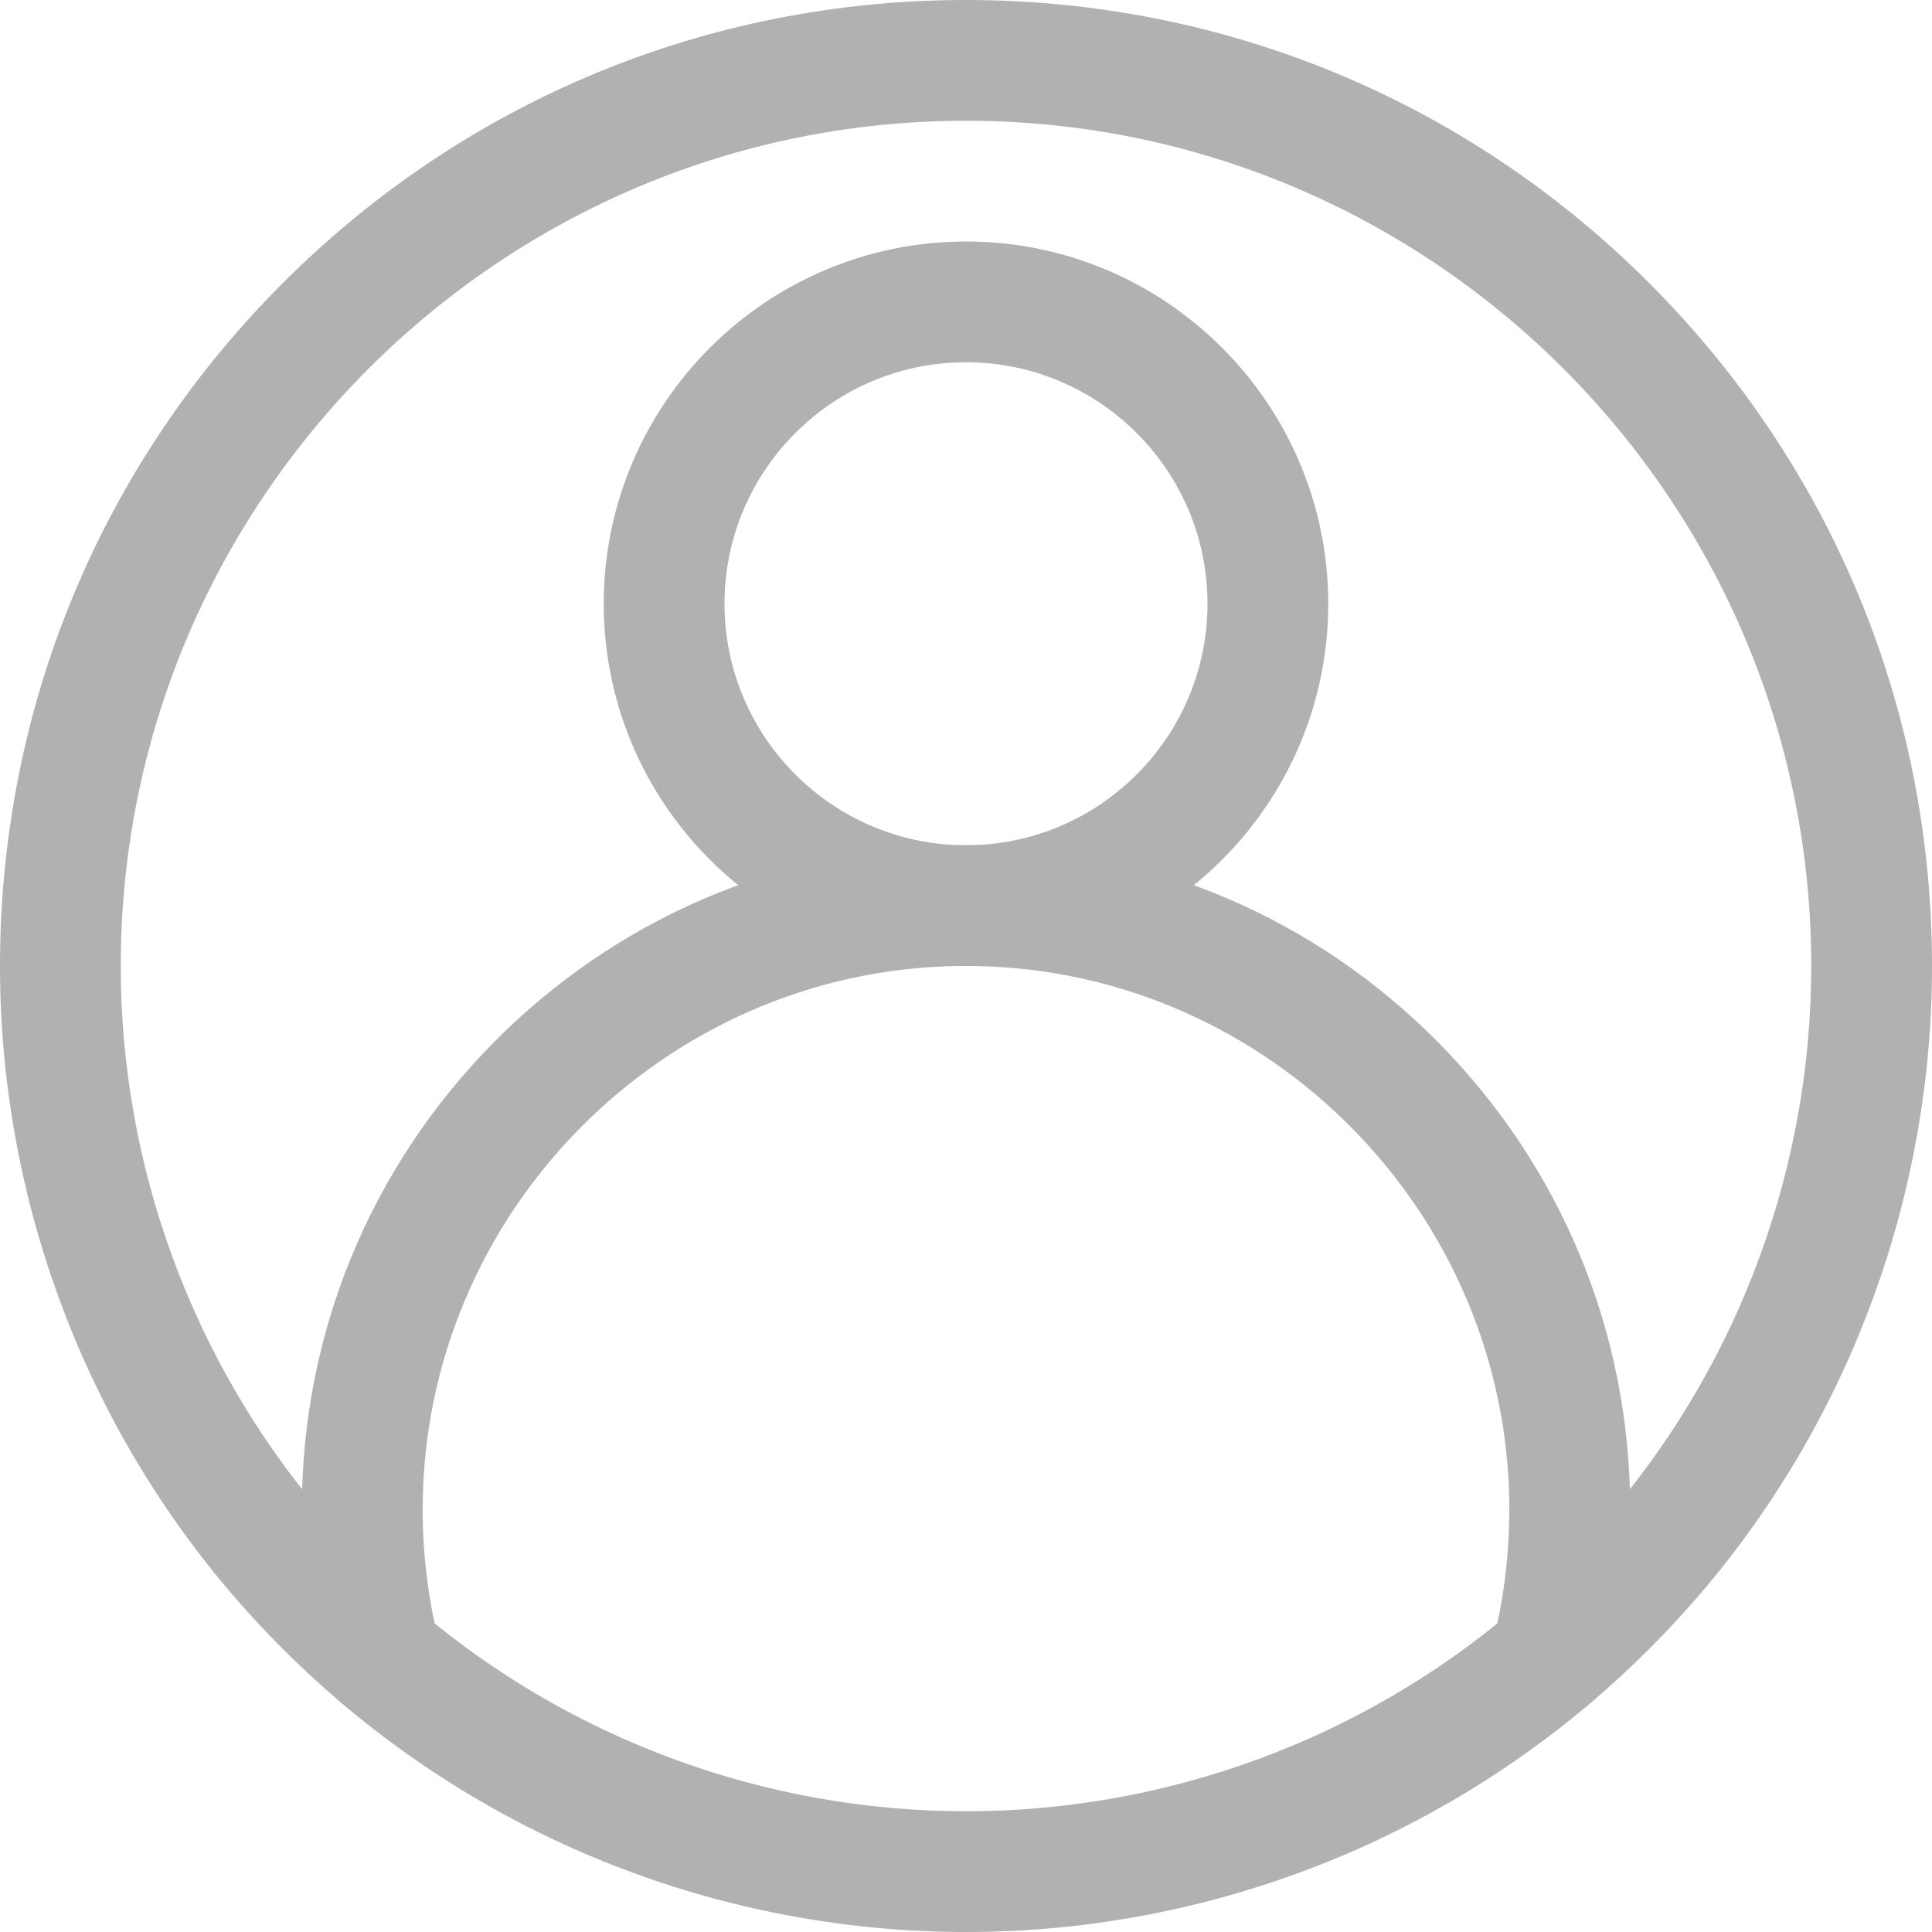 <svg width="18" height="18" viewBox="0 0 18 18" fill="none" xmlns="http://www.w3.org/2000/svg">
<path d="M9 18C6.869 18 4.802 17.242 3.18 15.865C2.799 15.542 2.442 15.184 2.118 14.801C0.752 13.182 0 11.122 0 9C0 6.596 0.936 4.336 2.636 2.636C4.336 0.936 6.596 0 9 0C11.404 0 13.664 0.936 15.364 2.636C17.064 4.336 18 6.596 18 9C18 11.122 17.248 13.182 15.882 14.801C15.558 15.184 15.201 15.542 14.82 15.865C13.198 17.242 11.131 18 9 18ZM9 1.125C4.658 1.125 1.125 4.658 1.125 9C1.125 10.856 1.783 12.659 2.978 14.075C3.261 14.411 3.574 14.725 3.908 15.008C5.327 16.212 7.135 16.875 9 16.875C10.865 16.875 12.673 16.212 14.092 15.008C14.426 14.725 14.739 14.411 15.022 14.075C16.217 12.659 16.875 10.857 16.875 9C16.875 4.658 13.342 1.125 9 1.125Z" fill="#B1B1B1"/>
<path d="M9 9C7.139 9 5.625 7.486 5.625 5.625C5.625 3.764 7.139 2.25 9 2.25C10.861 2.25 12.375 3.764 12.375 5.625C12.375 7.486 10.861 9 9 9ZM9 3.375C7.759 3.375 6.75 4.384 6.75 5.625C6.75 6.866 7.759 7.875 9 7.875C10.241 7.875 11.25 6.866 11.25 5.625C11.25 4.384 10.241 3.375 9 3.375Z" fill="#B1B1B1"/>
<path d="M14.456 15.999C14.411 15.999 14.365 15.993 14.319 15.982C14.018 15.906 13.835 15.601 13.91 15.3C14.011 14.897 14.062 14.481 14.062 14.062C14.062 11.31 11.825 9.04 9.074 9L9 9L8.926 9C6.175 9.04 3.938 11.31 3.938 14.062C3.938 14.481 3.989 14.897 4.09 15.3C4.165 15.601 3.982 15.906 3.681 15.982C3.38 16.058 3.074 15.875 2.999 15.573C2.875 15.082 2.812 14.573 2.812 14.062C2.812 12.425 3.446 10.882 4.596 9.716C5.745 8.552 7.278 7.898 8.912 7.875C8.915 7.875 8.918 7.875 8.92 7.875L9 7.875L9.08 7.875C9.082 7.875 9.085 7.875 9.088 7.875C10.722 7.898 12.255 8.552 13.404 9.716C14.554 10.882 15.188 12.425 15.188 14.062C15.188 14.573 15.125 15.082 15.002 15.573C14.937 15.829 14.708 15.999 14.456 15.999Z" fill="#B1B1B1"/>
</svg>
